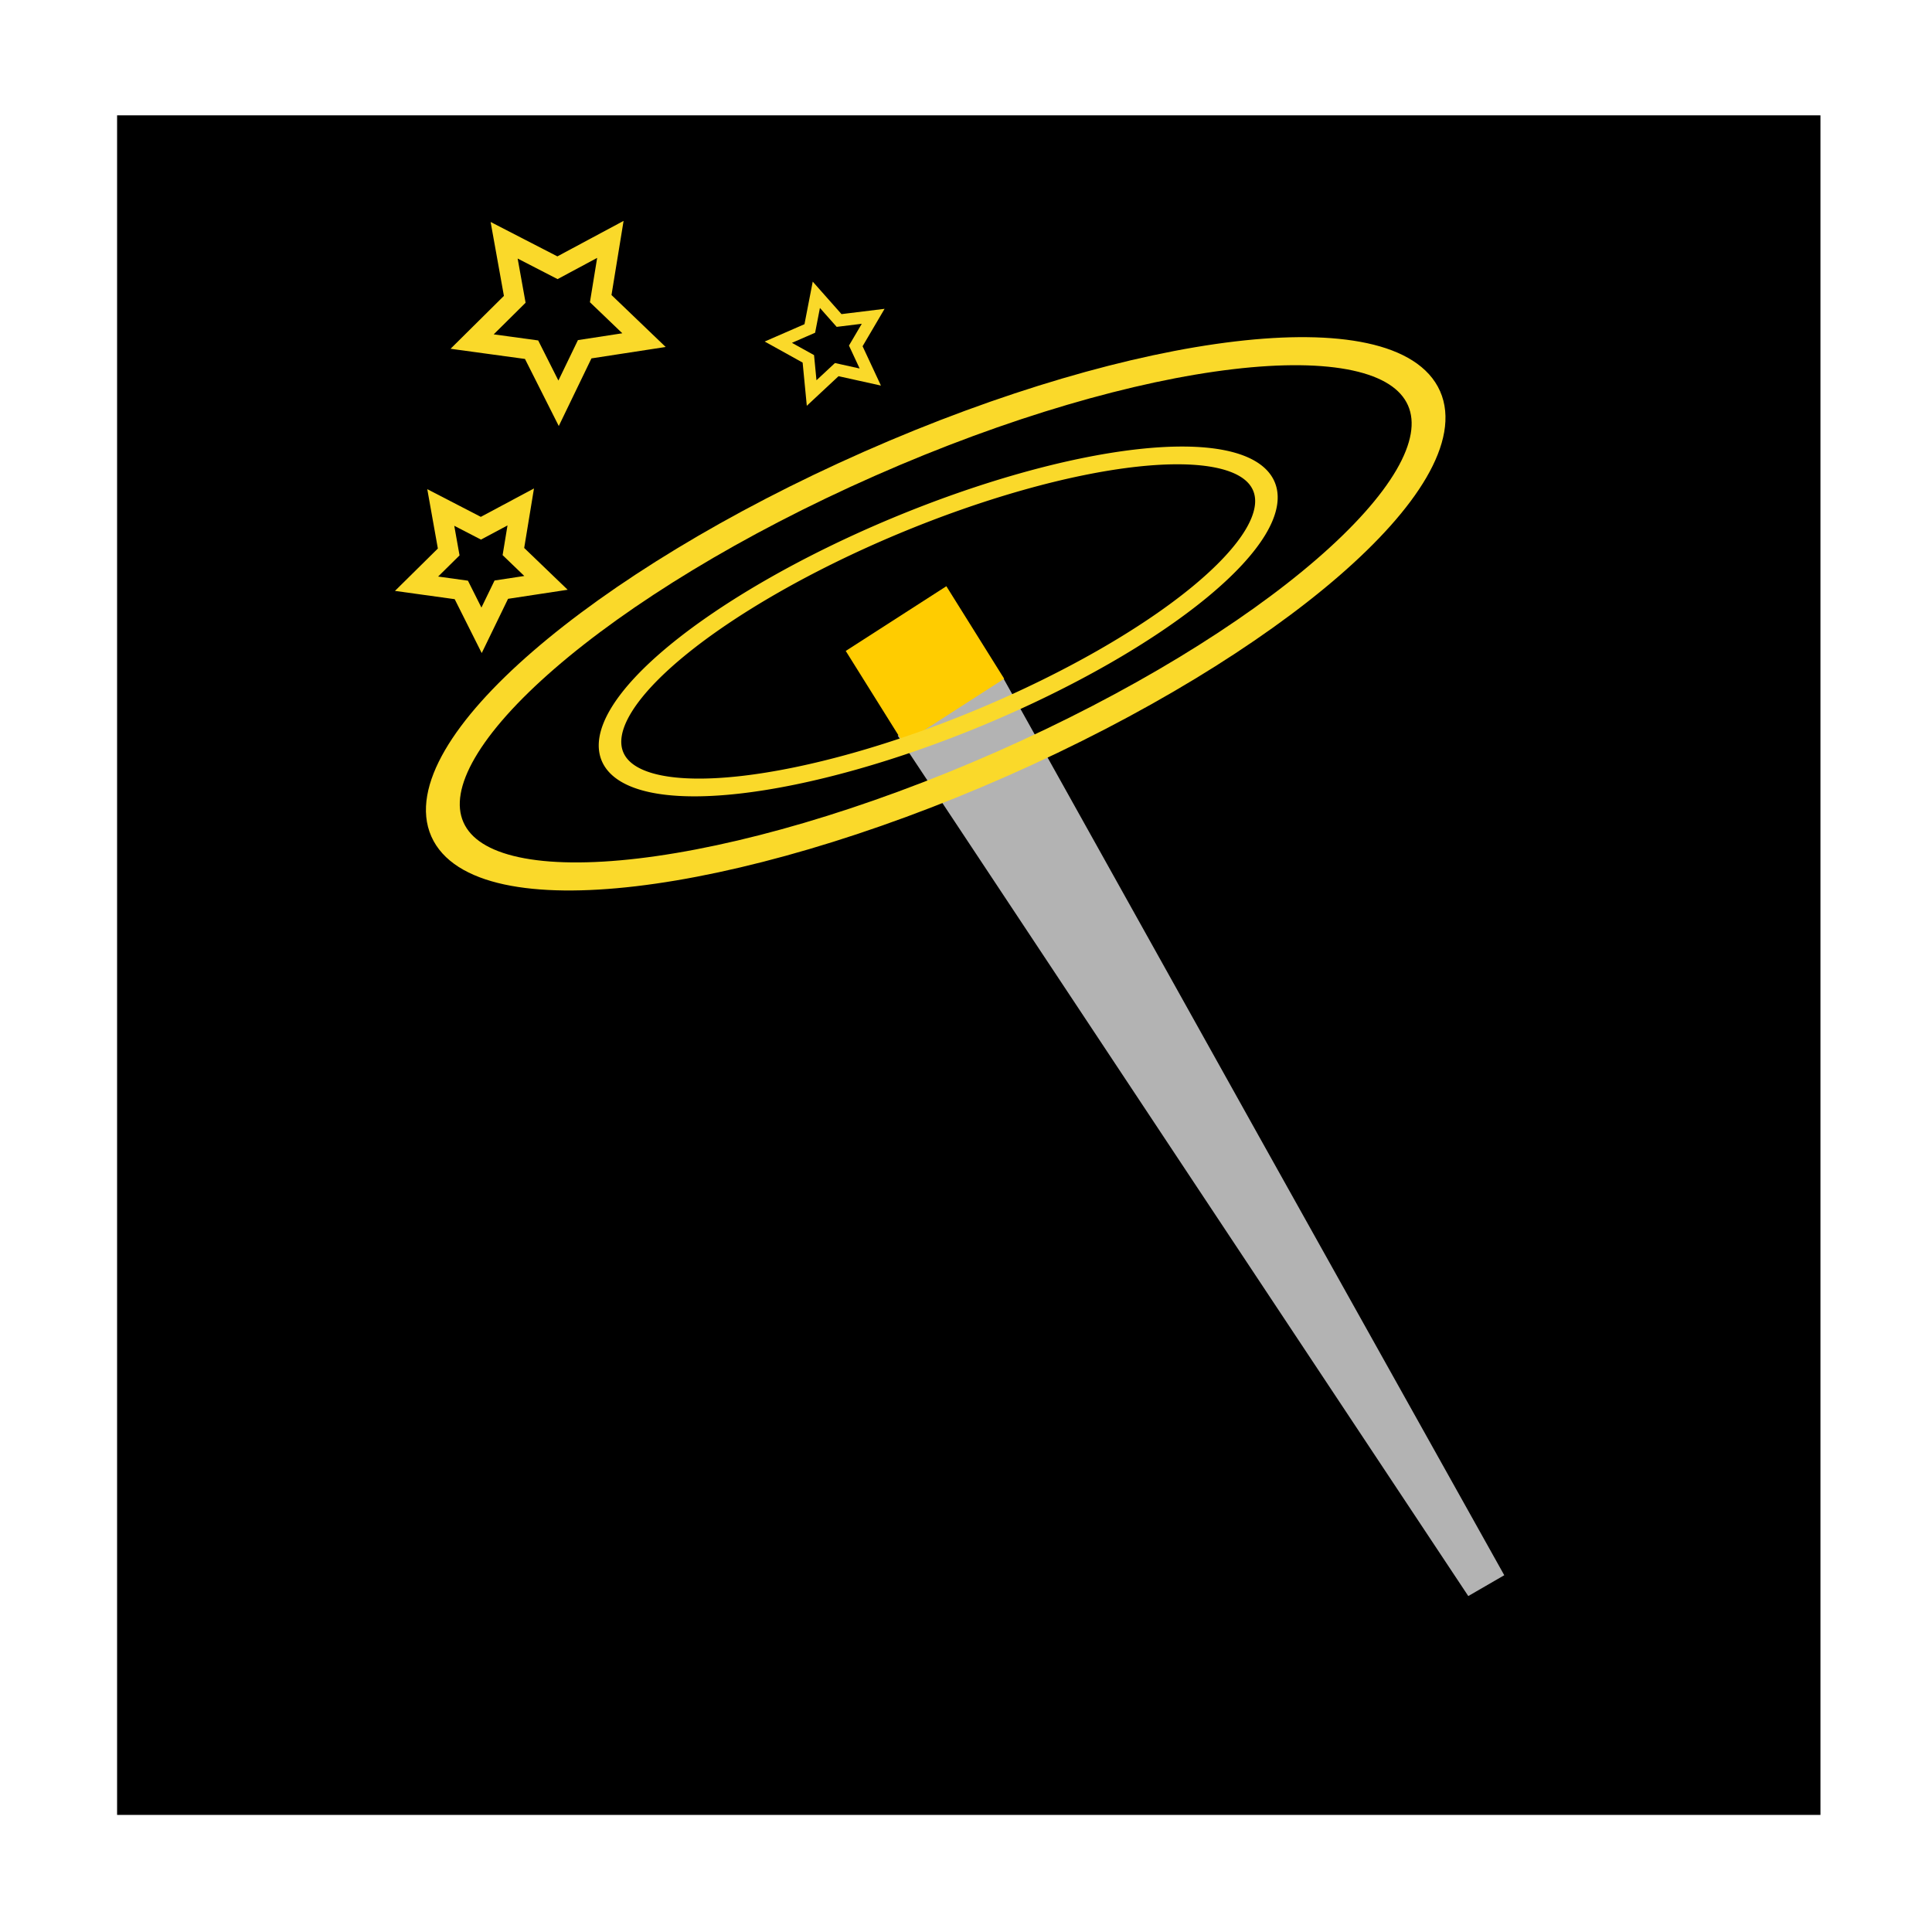 <?xml version="1.0" encoding="UTF-8" standalone="no"?>
<!-- Created with Inkscape (http://www.inkscape.org/) -->

<svg
   xmlns:dc="http://purl.org/dc/elements/1.1/"
   xmlns:cc="http://creativecommons.org/ns#"
   xmlns:rdf="http://www.w3.org/1999/02/22-rdf-syntax-ns#"
   xmlns:svg="http://www.w3.org/2000/svg"
   xmlns="http://www.w3.org/2000/svg"
   xmlns:xlink="http://www.w3.org/1999/xlink"
   xmlns:sodipodi="http://sodipodi.sourceforge.net/DTD/sodipodi-0.dtd"
   xmlns:inkscape="http://www.inkscape.org/namespaces/inkscape"
   version="1.0"
   width="96"
   height="96"
   id="svg2408"
   inkscape:version="0.48.4 r9939"
   sodipodi:docname="pattern-x11.svg">
  <sodipodi:namedview
     pagecolor="#ffffff"
     bordercolor="#666666"
     borderopacity="1"
     objecttolerance="10"
     gridtolerance="10"
     guidetolerance="10"
     inkscape:pageopacity="0"
     inkscape:pageshadow="2"
     inkscape:window-width="1366"
     inkscape:window-height="709"
     id="namedview68"
     showgrid="false"
     inkscape:zoom="4.4374741"
     inkscape:cx="30.036218"
     inkscape:cy="52.461912"
     inkscape:window-x="0"
     inkscape:window-y="-3"
     inkscape:window-maximized="1"
     inkscape:current-layer="svg2408" />
  <defs
     id="defs2410">
    <linearGradient
       id="linearGradient3224">
      <stop
         id="stop3226"
         style="stop-color:#42394b;stop-opacity:1"
         offset="0" />
      <stop
         id="stop3228"
         style="stop-color:#000000;stop-opacity:1"
         offset="1" />
    </linearGradient>
    <linearGradient
       id="linearGradient3465">
      <stop
         id="stop3467"
         style="stop-color:#919191;stop-opacity:1"
         offset="0" />
      <stop
         id="stop3469"
         style="stop-color:#fdfdfd;stop-opacity:1"
         offset="1" />
    </linearGradient>
    <linearGradient
       id="linearGradient3187">
      <stop
         id="stop3189"
         style="stop-color:#b4b4b4;stop-opacity:1"
         offset="0" />
      <stop
         id="stop3191"
         style="stop-color:#e6e6e6;stop-opacity:1"
         offset="1" />
    </linearGradient>
    <linearGradient
       x1="45.448"
       y1="92.54"
       x2="45.448"
       y2="7.017"
       id="ButtonShadow"
       gradientUnits="userSpaceOnUse"
       gradientTransform="scale(1.006,0.994)">
      <stop
         id="stop3750"
         style="stop-color:#000000;stop-opacity:1"
         offset="0" />
      <stop
         id="stop3752"
         style="stop-color:#000000;stop-opacity:0.588"
         offset="1" />
    </linearGradient>
    <linearGradient
       id="linearGradient3737">
      <stop
         id="stop3739"
         style="stop-color:#ffffff;stop-opacity:1"
         offset="0" />
      <stop
         id="stop3741"
         style="stop-color:#ffffff;stop-opacity:0"
         offset="1" />
    </linearGradient>
    <filter
       color-interpolation-filters="sRGB"
       id="filter3174">
      <feGaussianBlur
         id="feGaussianBlur3176"
         stdDeviation="1.71" />
    </filter>
    <linearGradient
       x1="36.357"
       y1="6"
       x2="36.357"
       y2="63.893"
       id="linearGradient3188"
       xlink:href="#linearGradient3737"
       gradientUnits="userSpaceOnUse" />
    <linearGradient
       x1="48"
       y1="90"
       x2="48"
       y2="5.988"
       id="linearGradient3427"
       xlink:href="#linearGradient3187"
       gradientUnits="userSpaceOnUse" />
    <radialGradient
       cx="47.098"
       cy="78.287"
       r="38.957"
       fx="47.098"
       fy="78.287"
       id="radialGradient3205"
       xlink:href="#linearGradient3224"
       gradientUnits="userSpaceOnUse"
       gradientTransform="matrix(1.383,-1.0350102e-8,0,1.312,-18.039,-24.219)" />
    <linearGradient
       x1="43.179"
       y1="13"
       x2="43.179"
       y2="83.295"
       id="linearGradient3279"
       xlink:href="#linearGradient3465"
       gradientUnits="userSpaceOnUse"
       gradientTransform="matrix(1.029,0,0,1.029,-1.412,-1.412)" />
    <linearGradient
       id="linearGradient3737-7">
      <stop
         id="stop3739-2"
         style="stop-color:#ffffff;stop-opacity:1"
         offset="0" />
      <stop
         id="stop3741-7"
         style="stop-color:#ffffff;stop-opacity:0"
         offset="1" />
    </linearGradient>
    <radialGradient
       cx="48"
       cy="90.172"
       r="42"
       fx="48"
       fy="90.172"
       id="radialGradient2874"
       xlink:href="#linearGradient3737-7"
       gradientUnits="userSpaceOnUse"
       gradientTransform="matrix(1.157,0,0,0.996,-7.551,0.197)" />
    <linearGradient
       id="linearGradient3737-4">
      <stop
         id="stop3739-8"
         style="stop-color:#ffffff;stop-opacity:1"
         offset="0" />
      <stop
         id="stop3741-71"
         style="stop-color:#ffffff;stop-opacity:0"
         offset="1" />
    </linearGradient>
    <clipPath
       id="clipPath3613">
      <rect
         width="84"
         height="84"
         rx="6"
         ry="6"
         x="6"
         y="6"
         id="rect3615"
         style="fill:#ffffff;fill-opacity:1;fill-rule:nonzero;stroke:none" />
    </clipPath>
    <filter
       x="-0.192"
       y="-0.192"
       width="1.384"
       height="1.384"
       color-interpolation-filters="sRGB"
       id="filter3794">
      <feGaussianBlur
         id="feGaussianBlur3796"
         stdDeviation="5.28" />
    </filter>
    <linearGradient
       x1="48"
       y1="20.221"
       x2="48"
       y2="138.661"
       id="linearGradient2908"
       xlink:href="#linearGradient3737-4"
       gradientUnits="userSpaceOnUse" />
    <linearGradient
       x1="45.448"
       y1="92.54"
       x2="45.448"
       y2="7.017"
       id="ButtonShadow-0"
       gradientUnits="userSpaceOnUse"
       gradientTransform="matrix(1.006,0,0,0.994,100,0)">
      <stop
         id="stop3750-8"
         style="stop-color:#000000;stop-opacity:1"
         offset="0" />
      <stop
         id="stop3752-5"
         style="stop-color:#000000;stop-opacity:0.588"
         offset="1" />
    </linearGradient>
    <linearGradient
       x1="32.251"
       y1="6.132"
       x2="32.251"
       y2="90.239"
       id="linearGradient3780"
       xlink:href="#ButtonShadow-0"
       gradientUnits="userSpaceOnUse"
       gradientTransform="matrix(1.024,0,0,1.012,-1.143,-98.071)" />
    <linearGradient
       x1="32.251"
       y1="6.132"
       x2="32.251"
       y2="90.239"
       id="linearGradient3772"
       xlink:href="#ButtonShadow-0"
       gradientUnits="userSpaceOnUse"
       gradientTransform="matrix(1.024,0,0,1.012,-1.143,-98.071)" />
    <linearGradient
       x1="32.251"
       y1="6.132"
       x2="32.251"
       y2="90.239"
       id="linearGradient3725"
       xlink:href="#ButtonShadow-0"
       gradientUnits="userSpaceOnUse"
       gradientTransform="matrix(1.024,0,0,1.012,-1.143,-98.071)" />
    <linearGradient
       x1="32.251"
       y1="6.132"
       x2="32.251"
       y2="90.239"
       id="linearGradient3721"
       xlink:href="#ButtonShadow-0"
       gradientUnits="userSpaceOnUse"
       gradientTransform="translate(0,-97)" />
    <linearGradient
       x1="32.251"
       y1="6.132"
       x2="32.251"
       y2="90.239"
       id="linearGradient3224-3"
       xlink:href="#ButtonShadow-0"
       gradientUnits="userSpaceOnUse"
       gradientTransform="matrix(1.024,0,0,1.012,-1.143,-98.071)" />
  </defs>
  <g
     id="layer2"
     style="display:none">
    <rect
       width="86"
       height="85"
       rx="6"
       ry="6"
       x="5"
       y="7"
       id="rect3745"
       style="opacity:0.9;fill:url(#ButtonShadow);fill-opacity:1;fill-rule:nonzero;stroke:none;filter:url(#filter3174)" />
  </g>
  <g
     id="layer3"
     transform="matrix(1.158,0,0,1.166,-7.874,-7.791)">
    <path
       d="m 19,13 c -3.289,0 -6,2.711 -6,6 l 0,58 c 0,3.289 2.711,6 6,6 l 58,0 c 3.289,0 6,-2.711 6,-6 l 0,-58 c 0,-3.289 -2.711,-6 -6,-6 l -58,0 z m 0,4 58,0 c 1.143,0 2,0.857 2,2 l 0,58 c 0,1.143 -0.857,2 -2,2 l -58,0 c -1.143,0 -2,-0.857 -2,-2 l 0,-58 c 0,-1.143 0.857,-2 2,-2 z"
       inkscape:connector-curvature="0"
       id="rect3222-3"
       style="font-size:medium;font-style:normal;font-variant:normal;font-weight:normal;font-stretch:normal;text-indent:0;text-align:start;text-decoration:none;line-height:normal;letter-spacing:normal;word-spacing:normal;text-transform:none;direction:ltr;block-progression:tb;writing-mode:lr-tb;text-anchor:start;opacity:0.15;color:#000000;fill:#000000;fill-opacity:1;stroke:none;stroke-width:4;marker:none;visibility:visible;display:inline;overflow:visible;enable-background:accumulate;font-family:Abandoned Bitplane;-inkscape-font-specification:Abandoned Bitplane" />
    <path
       d="m 17,14 c -1.662,0 -3,1.338 -3,3 l 0,62 c 0,1.662 1.338,3 3,3 l 62,0 c 1.662,0 3,-1.338 3,-3 l 0,-62 c 0,-1.662 -1.338,-3 -3,-3 l -62,0 z m 0,1.938 62,0 c 0.618,0 1.062,0.444 1.062,1.062 l 0,62 c 0,0.618 -0.444,1.062 -1.062,1.062 l -62,0 c -0.618,0 -1.062,-0.444 -1.062,-1.062 l 0,-62 c 0,-0.618 0.444,-1.062 1.062,-1.062 z"
       inkscape:connector-curvature="0"
       id="rect3981"
       style="opacity:0.3;color:#000000;fill:#000000;fill-opacity:1;fill-rule:nonzero;stroke:none;stroke-width:1;marker:none;visibility:visible;display:inline;overflow:visible;enable-background:accumulate" />
    <path
       d="m 17,14 c -1.662,0 -3,1.338 -3,3 l 0,62 c 0,1.662 1.338,3 3,3 l 62,0 c 1.662,0 3,-1.338 3,-3 l 0,-62 c 0,-1.662 -1.338,-3 -3,-3 l -62,0 z m 0,0.969 62,0 c 1.14,0 2.031,0.891 2.031,2.031 l 0,62 c 0,1.14 -0.891,2.031 -2.031,2.031 l -62,0 c -1.14,0 -2.031,-0.891 -2.031,-2.031 l 0,-62 c 0,-1.14 0.891,-2.031 2.031,-2.031 z"
       inkscape:connector-curvature="0"
       id="rect3977"
       style="opacity:0.6;color:#000000;fill:#000000;fill-opacity:1;fill-rule:nonzero;stroke:none;stroke-width:1;marker:none;visibility:visible;display:inline;overflow:visible;enable-background:accumulate" />
  </g>
  <rect
     style="fill:#000000;fill-opacity:1;fill-rule:evenodd;stroke:none"
     id="rect3040"
     width="84.639"
     height="84.451"
     x="5.818"
     y="5.731"
     rx="0" />
  <g
     id="layer1"
     style="display:inline" />
  <g
     id="g3816"
     transform="translate(8.752,7.071)">
    <path
       inkscape:connector-curvature="0"
       id="rect3033"
       d="M 35.855,29.482 50.578,51.692 64.206,72.236 65.994,71.201 53.785,49.358 41.025,26.489 35.855,29.482 z"
       style="fill:#b3b3b3;fill-opacity:1;fill-rule:evenodd;stroke:none" />
    <rect
       inkscape:transform-center-y="3.1158182"
       inkscape:transform-center-x="11.00472"
       transform="matrix(0.841,-0.541,0.53,0.848,0,0)"
       y="39.26"
       x="14.821"
       height="5.421"
       width="5.945"
       id="rect3044"
       style="fill:#ffcc00;fill-opacity:1;fill-rule:evenodd;stroke:none" />
    <path
       transform="matrix(0.997,-0.44,0.332,0.752,-27.997,9.516)"
       d="m 74.367,47.774 c 0,5.476 -10.897,9.916 -24.338,9.916 -13.442,0 -24.338,-4.439 -24.338,-9.916 0,-5.476 10.897,-9.916 24.338,-9.916 13.442,0 24.338,4.439 24.338,9.916 z"
       sodipodi:ry="9.9155512"
       sodipodi:rx="24.338169"
       sodipodi:cy="47.774368"
       sodipodi:cx="50.028461"
       id="path3046"
       style="fill:none;stroke:#fad92a;stroke-width:1.6;stroke-miterlimit:4;stroke-opacity:1;stroke-dasharray:none"
       sodipodi:type="arc" />
    <path
       sodipodi:type="arc"
       style="fill:none;stroke:#fad92a;stroke-width:1.6;stroke-miterlimit:4;stroke-opacity:1;stroke-dasharray:none"
       id="path3821"
       sodipodi:cx="50.028461"
       sodipodi:cy="47.774368"
       sodipodi:rx="24.338169"
       sodipodi:ry="9.9155512"
       d="m 74.367,47.774 a 24.338,9.916 0 1 1 -48.676,0 24.338,9.916 0 1 1 48.676,0 z"
       transform="matrix(0.664,-0.278,0.221,0.476,-5.91,14.976)" />
  </g>
  <path
     sodipodi:type="star"
     style="fill:none;stroke:#fad92a;stroke-width:1;stroke-miterlimit:4;stroke-opacity:1;stroke-dasharray:none"
     id="path3823"
     sodipodi:sides="5"
     sodipodi:cx="27.718471"
     sodipodi:cy="15.548827"
     sodipodi:r1="4.4901352"
     sodipodi:r2="2.2450679"
     sodipodi:arg1="0.30587887"
     sodipodi:arg2="0.9341974"
     inkscape:flatsided="false"
     inkscape:rounded="0"
     inkscape:randomized="0"
     d="m 32,16.901 -2.947,0.453 -1.297,2.685 -1.342,-2.663 -2.954,-0.404 2.118,-2.099 -0.528,-2.935 2.651,1.366 2.628,-1.409 -0.48,2.943 z"
     inkscape:transform-center-x="-0.011489148"
     inkscape:transform-center-y="0.41782823" />
  <path
     sodipodi:type="star"
     style="fill:none;stroke:#fad92a;stroke-width:1;stroke-miterlimit:4;stroke-opacity:1;stroke-dasharray:none"
     id="path3825"
     sodipodi:sides="5"
     sodipodi:cx="23.887463"
     sodipodi:cy="27.943266"
     sodipodi:r1="3.3803015"
     sodipodi:r2="1.6901509"
     sodipodi:arg1="-0.64350111"
     sodipodi:arg2="-0.015182578"
     inkscape:flatsided="false"
     inkscape:rounded="0"
     inkscape:randomized="0"
     d="m 26.592,25.915 -1.014,2.003 1.075,1.971 -2.218,-0.346 -1.542,1.631 -0.356,-2.216 -2.028,-0.963 1.998,-1.024 0.289,-2.226 1.591,1.583 z"
     inkscape:transform-center-x="-0.0065525978"
     inkscape:transform-center-y="0.31655189"
     transform="matrix(0.954,-0.301,0.301,0.954,-7.294,8.471)" />
  <path
     sodipodi:type="star"
     style="fill:none;stroke:#fad92a;stroke-width:0.6;stroke-miterlimit:4;stroke-opacity:1;stroke-dasharray:none"
     id="path3827"
     sodipodi:sides="5"
     sodipodi:cx="44.845333"
     sodipodi:cy="18.027716"
     sodipodi:r1="2.5694244"
     sodipodi:r2="1.2847123"
     sodipodi:arg1="-1.8370484"
     sodipodi:arg2="-1.2087298"
     inkscape:flatsided="false"
     inkscape:rounded="0"
     inkscape:randomized="0"
     d="m 44.169,15.549 1.131,1.277 1.694,-0.208 -0.865,1.471 0.721,1.547 -1.666,-0.369 -1.248,1.163 -0.164,-1.698 -1.492,-0.828 1.564,-0.681 z"
     inkscape:transform-center-x="0.20891412"
     inkscape:transform-center-y="-0.03802358"
     transform="translate(-3.606,-0.901)" />
</svg>
